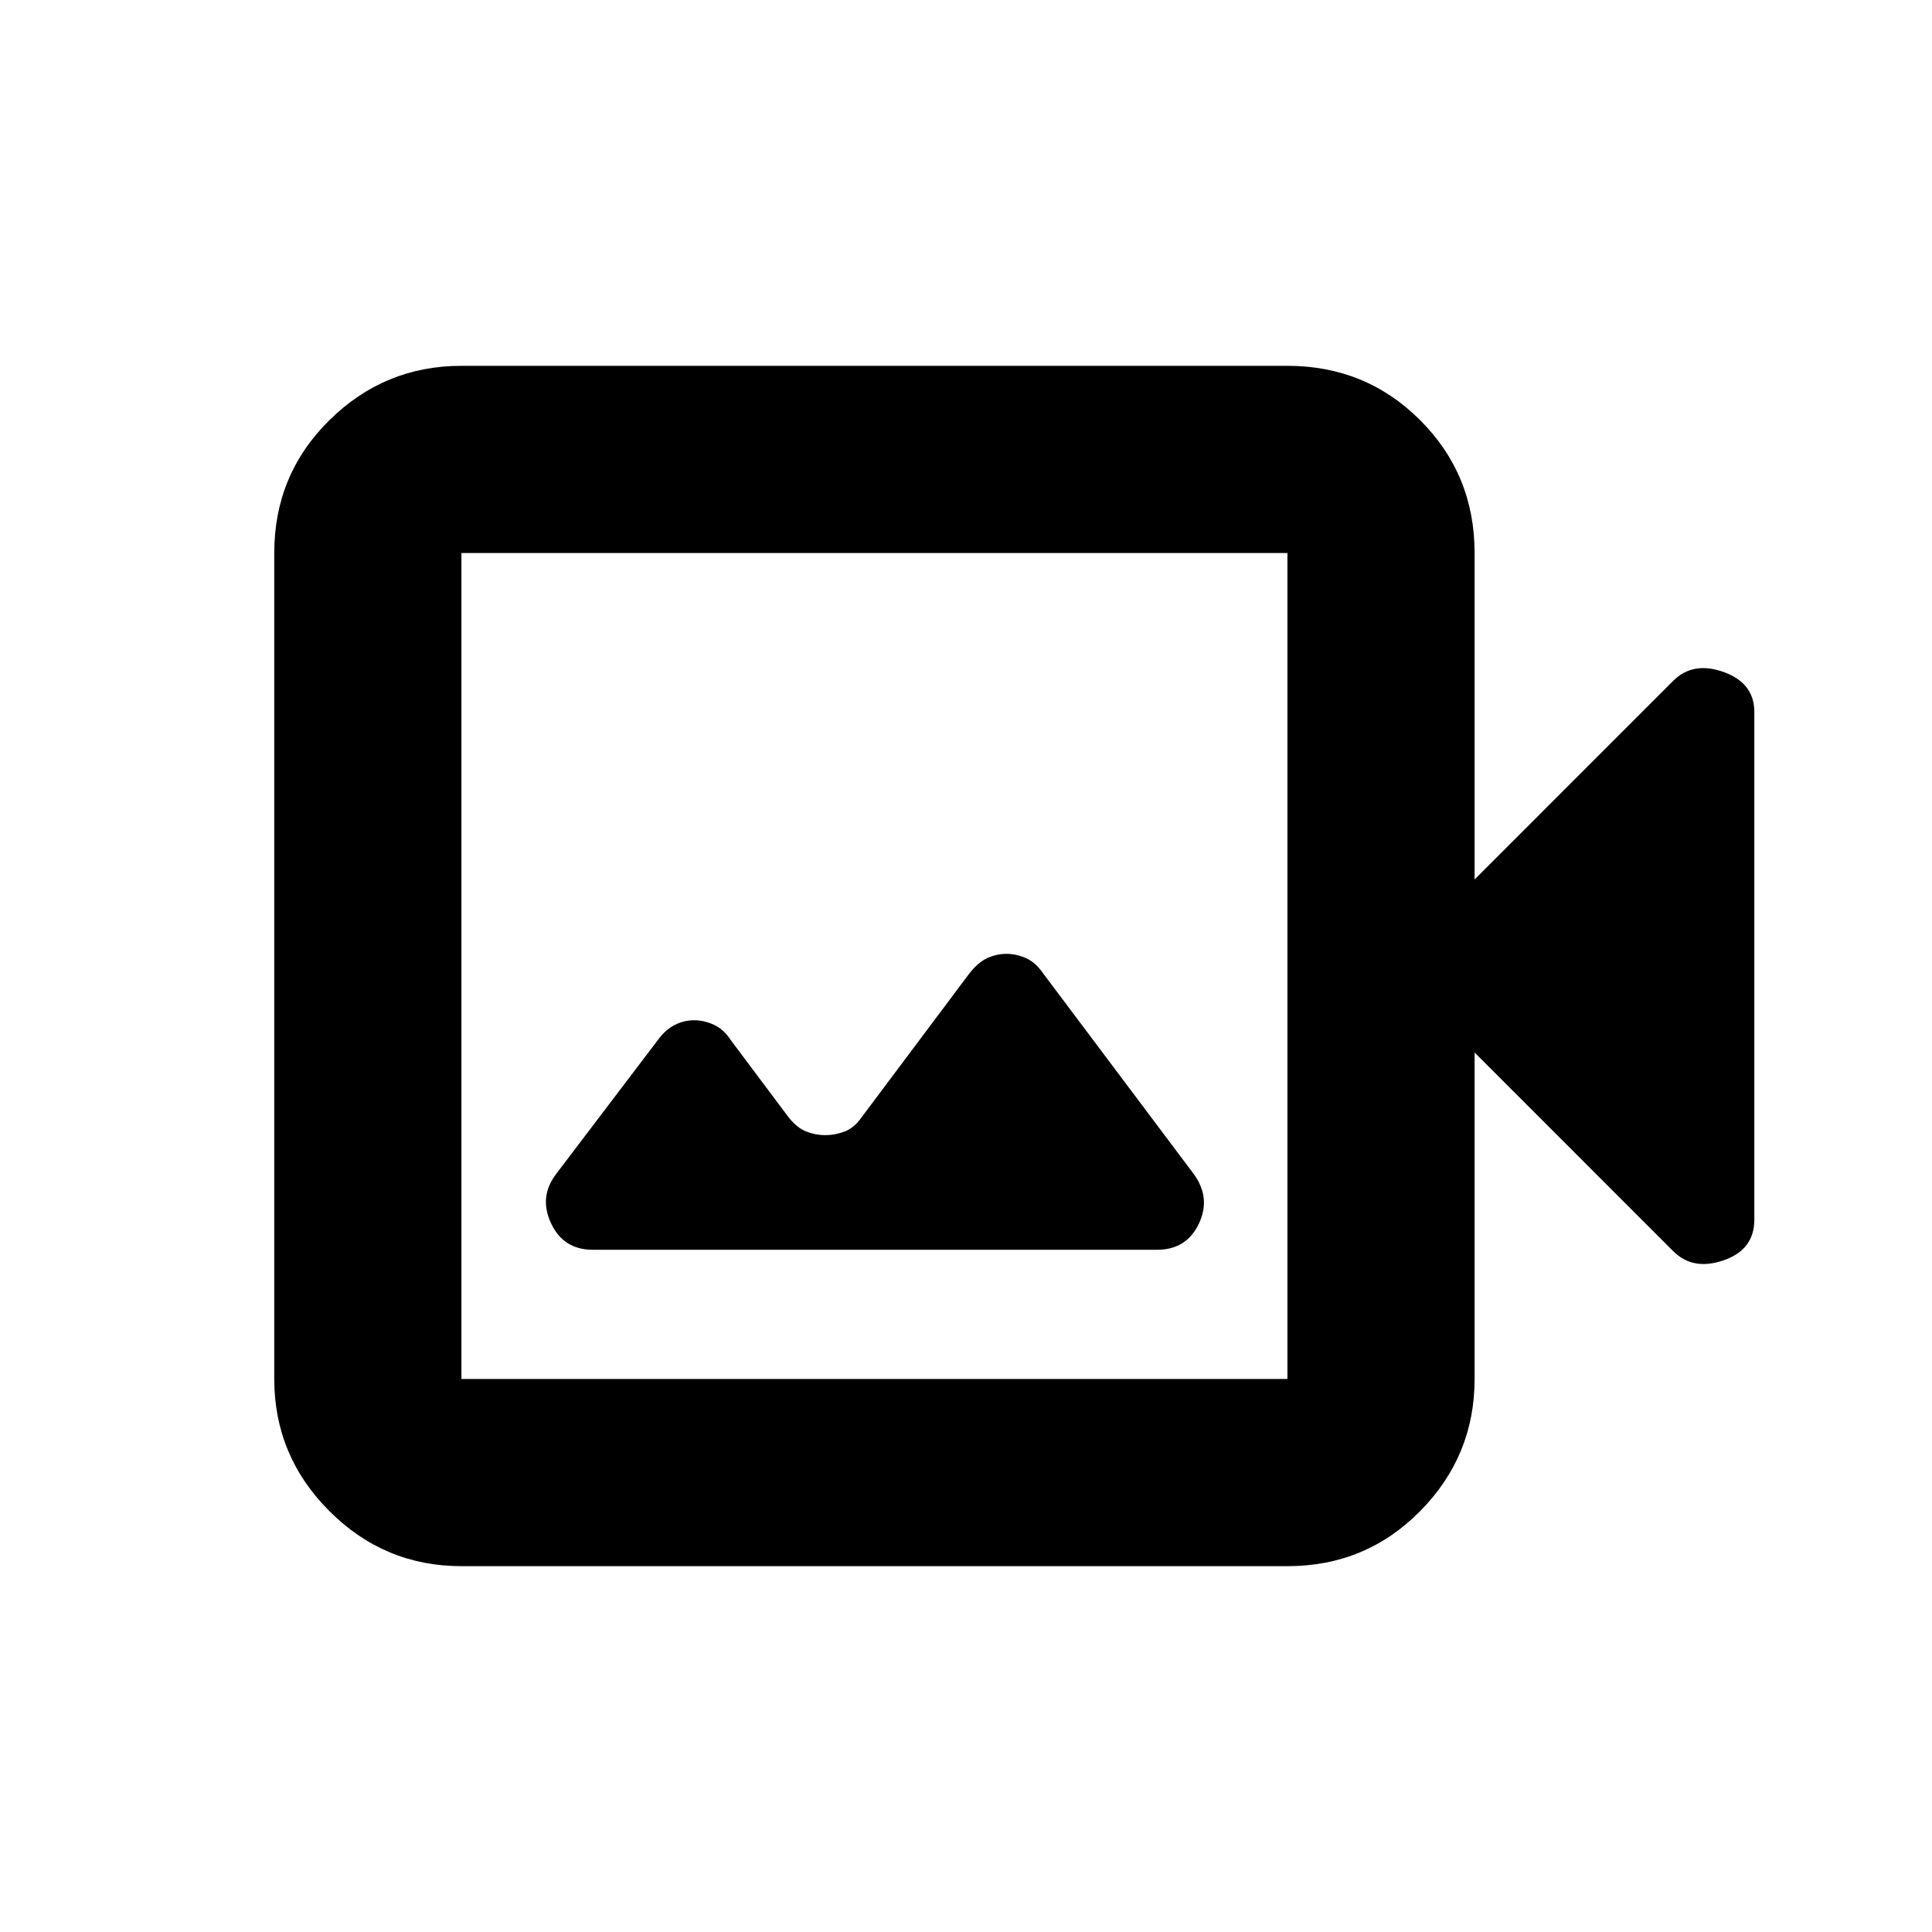 <svg xmlns="http://www.w3.org/2000/svg" height="20" viewBox="0 -960 960 960" width="20"><path d="M294.5-339H575q14.54 0 20.69-12.92 6.16-12.93-2.6-24.82l-75.21-100.19q-3.42-4.92-8.17-7.02-4.75-2.09-9.63-2.09-4.88 0-9.46 2.09-4.58 2.1-8.89 7.57l-53.55 71.48q-3.67 5.31-8.44 7.13-4.78 1.81-9.66 1.81t-9.48-1.81q-4.61-1.82-8.78-7.09l-28.73-38.36q-3.26-5.13-8.17-7.48-4.91-2.34-10-2.34t-9.67 2.34q-4.58 2.35-8.23 7.31l-50.61 66.65q-8.76 11.39-2.6 24.57Q279.96-339 294.5-339Zm-65.22 157.22q-38.24 0-65.62-27.38-27.38-27.38-27.38-65.62v-410.44q0-38.94 27.38-65.97t65.62-27.03h410.44q38.94 0 65.97 27.03t27.03 65.97V-523l98.69-98.7q9.83-9.82 25.07-4.38 15.24 5.45 15.24 19.91v252.22q0 14.91-15.24 20.19-15.24 5.28-25.07-4.54L732.72-437v162.22q0 38.24-27.03 65.62-27.03 27.38-65.97 27.38H229.28Zm0-93h410.44v-410.44H229.28v410.44Zm0 0v-410.44 410.44Z"/></svg>
